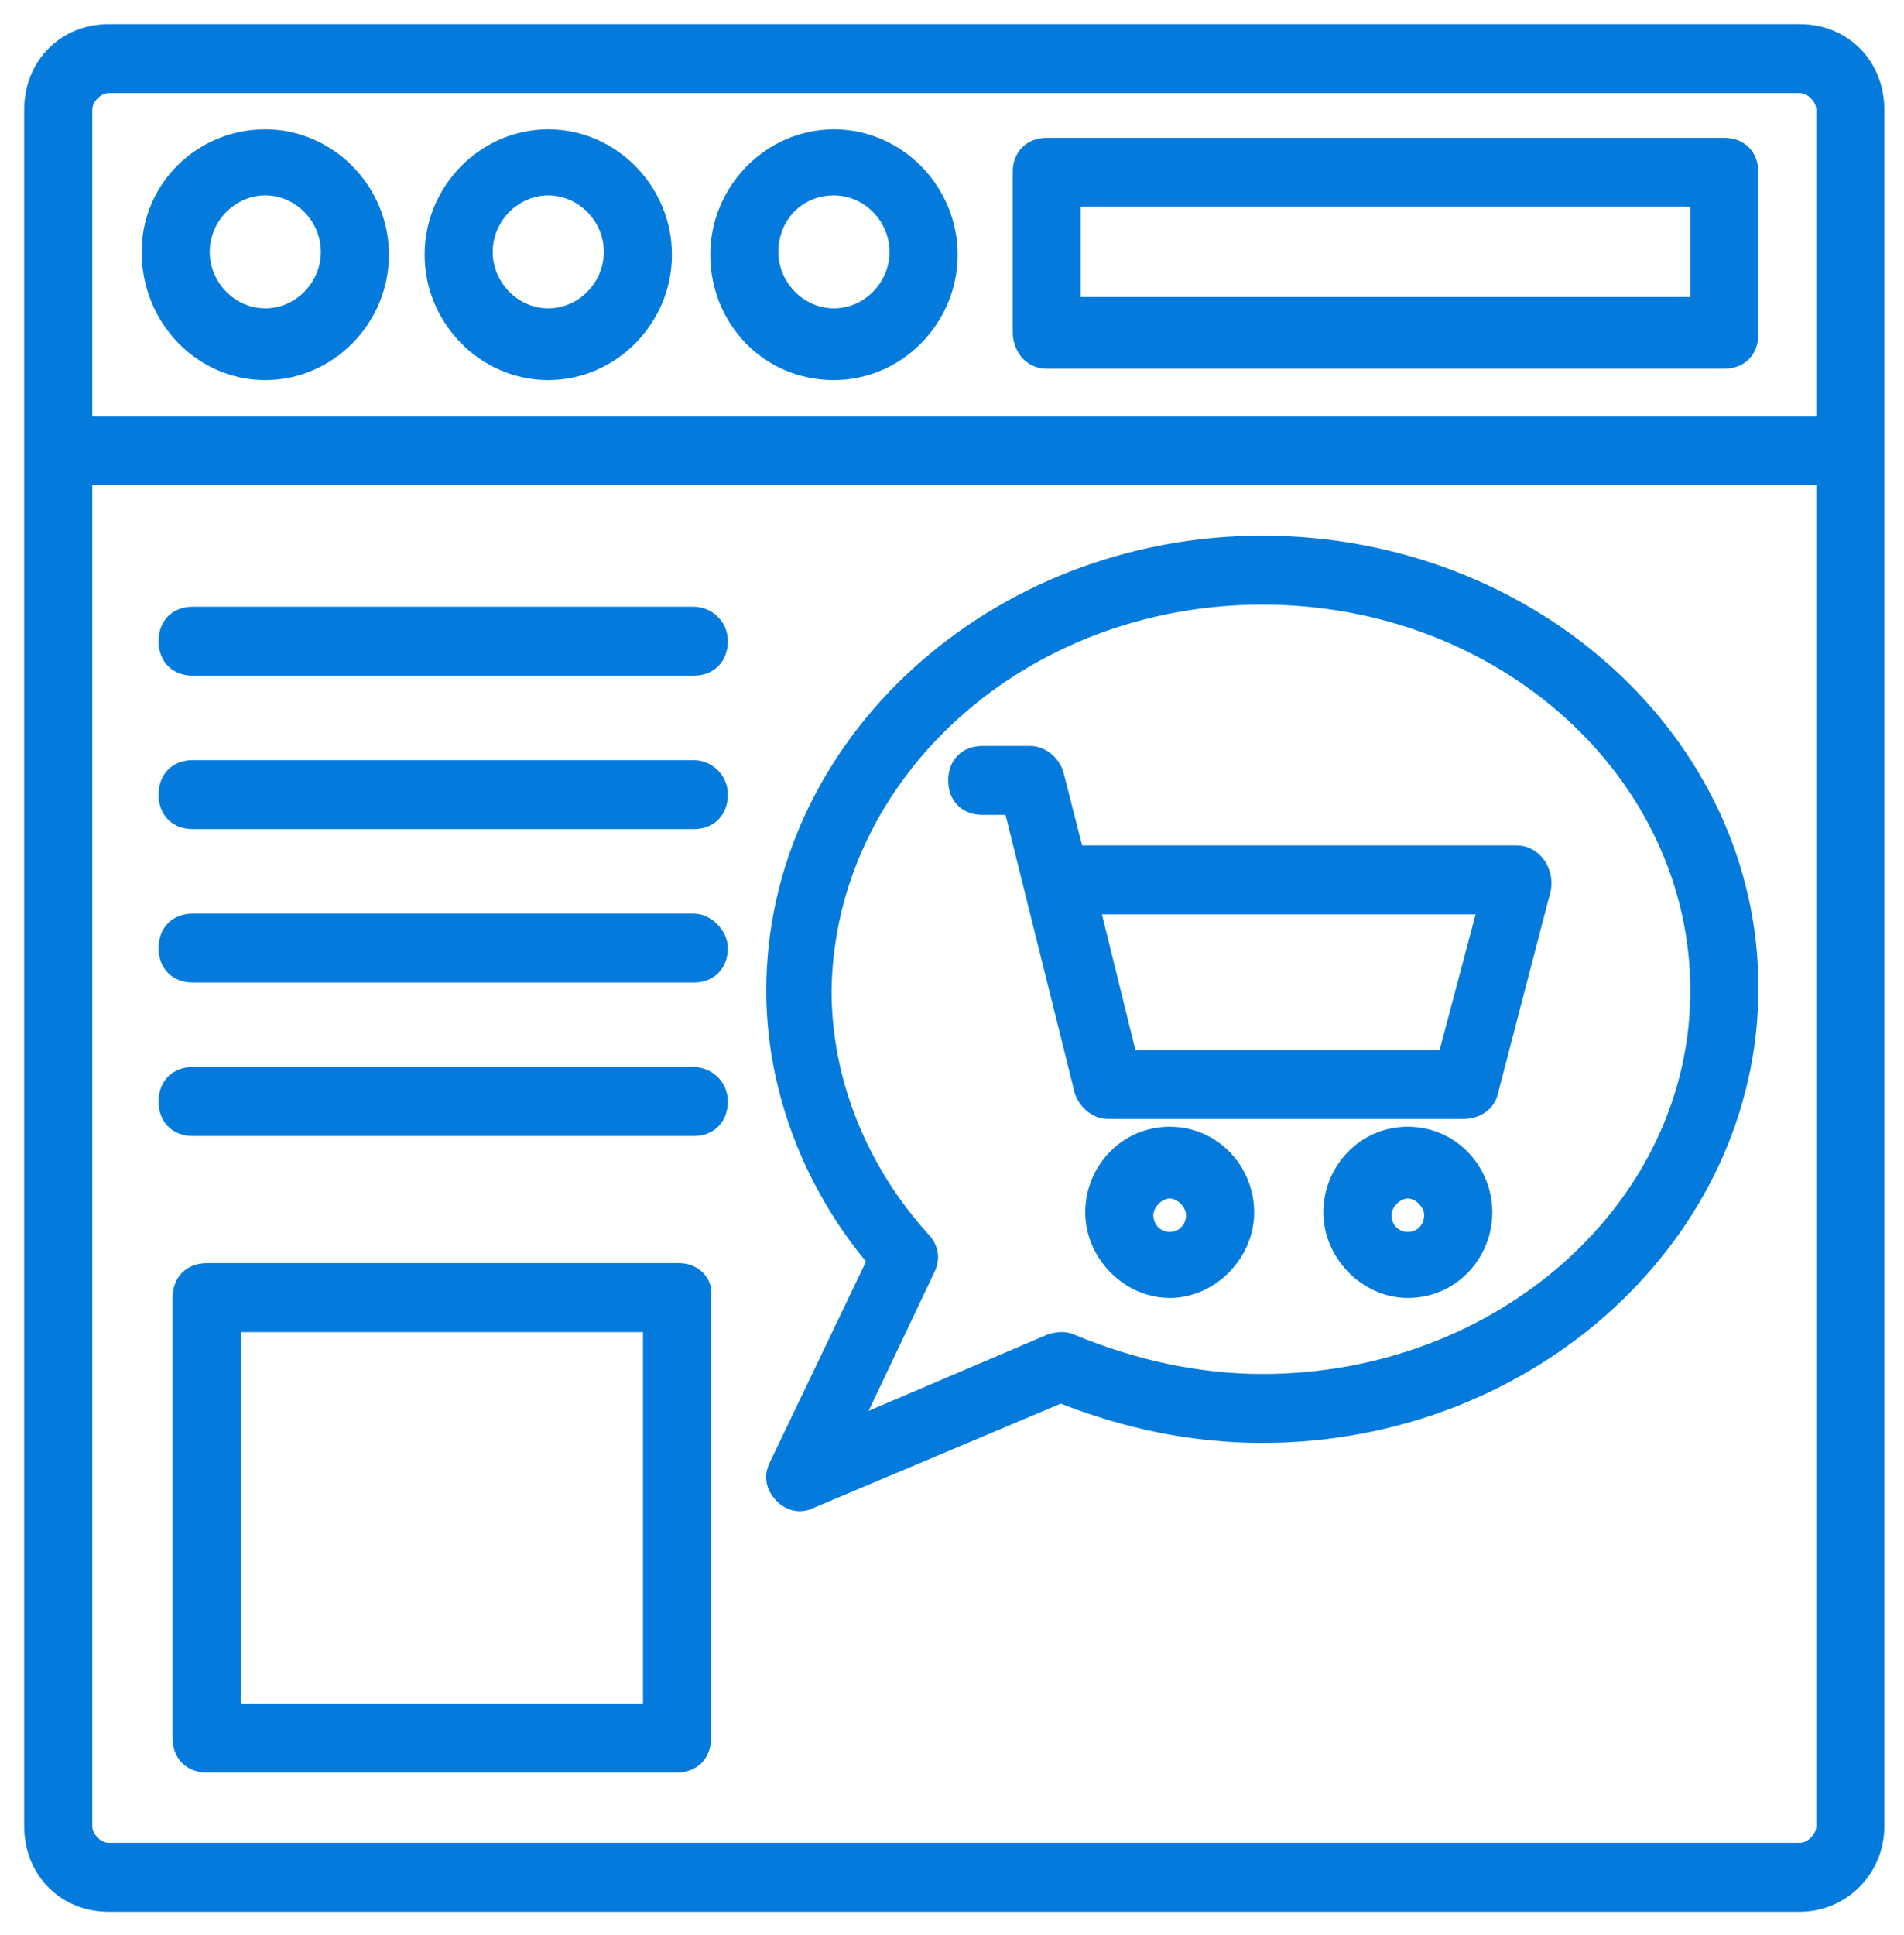 <svg xmlns="http://www.w3.org/2000/svg" width="63" height="64" viewBox="0 0 63 64" fill="none"><path d="M59.556 0.9H3.594C2.055 0.9 0.9 2.074 0.9 3.632V60.408C0.9 61.966 2.055 63.14 3.594 63.14H59.556C61 63.14 62.25 61.968 62.25 60.408V3.632C62.25 2.074 61.095 0.9 59.556 0.9ZM3.594 2.98H59.556C59.708 2.98 59.869 3.058 59.994 3.185C60.119 3.312 60.197 3.476 60.197 3.632V13.872H2.953V3.632C2.953 3.476 3.031 3.312 3.156 3.185C3.281 3.058 3.442 2.98 3.594 2.98ZM59.556 61.06H3.594C3.442 61.06 3.281 60.982 3.156 60.855C3.031 60.728 2.953 60.564 2.953 60.408V15.952H60.197V60.408C60.197 60.564 60.119 60.728 59.994 60.855C59.869 60.982 59.708 61.06 59.556 61.06Z" fill="#047BDC" stroke="#047BDC" stroke-width="0.2"></path><path d="M8.778 12.474C10.966 12.474 12.769 10.642 12.769 8.426C12.769 6.21 10.966 4.378 8.778 4.378C6.594 4.378 4.787 6.113 4.787 8.332C4.787 10.64 6.589 12.474 8.778 12.474ZM8.778 6.364C9.833 6.364 10.716 7.258 10.716 8.332C10.716 9.406 9.833 10.3 8.778 10.3C7.723 10.3 6.84 9.406 6.84 8.332C6.84 7.258 7.723 6.364 8.778 6.364Z" fill="#047BDC" stroke="#047BDC" stroke-width="0.2"></path><path d="M18.141 12.474C20.329 12.474 22.133 10.642 22.133 8.426C22.133 6.21 20.329 4.378 18.141 4.378C15.954 4.378 14.15 6.21 14.15 8.426C14.15 10.642 15.954 12.474 18.141 12.474ZM18.141 6.364C19.197 6.364 20.08 7.258 20.08 8.332C20.08 9.406 19.197 10.3 18.141 10.3C17.086 10.3 16.203 9.406 16.203 8.332C16.203 7.258 17.086 6.364 18.141 6.364Z" fill="#047BDC" stroke="#047BDC" stroke-width="0.2"></path><path d="M27.595 12.474C29.782 12.474 31.586 10.642 31.586 8.426C31.586 6.21 29.782 4.378 27.595 4.378C25.407 4.378 23.603 6.21 23.603 8.426C23.603 10.64 25.313 12.474 27.595 12.474ZM27.595 6.364C28.65 6.364 29.533 7.258 29.533 8.332C29.533 9.406 28.65 10.3 27.595 10.3C26.539 10.3 25.656 9.406 25.656 8.332C25.656 7.255 26.45 6.364 27.595 6.364Z" fill="#047BDC" stroke="#047BDC" stroke-width="0.2"></path><path d="M34.633 12.098H57.055C57.356 12.098 57.615 11.996 57.798 11.81C57.981 11.624 58.082 11.362 58.082 11.058V5.7C58.082 5.396 57.981 5.134 57.798 4.948C57.615 4.762 57.356 4.66 57.055 4.66H34.633C34.332 4.66 34.074 4.762 33.891 4.948C33.707 5.134 33.607 5.396 33.607 5.7V10.964C33.607 11.569 34.009 12.098 34.633 12.098ZM35.66 6.74H56.029V9.924H35.66V6.74Z" fill="#047BDC" stroke="#047BDC" stroke-width="0.2"></path><path d="M34.695 44.239L34.695 44.239L34.688 44.242L28.538 46.865L30.833 42.028C30.833 42.028 30.833 42.028 30.833 42.028C31.039 41.609 30.933 41.189 30.631 40.881C28.608 38.643 27.415 35.753 27.415 32.773C27.507 25.692 33.847 19.9 41.769 19.9C49.691 19.9 56.029 25.692 56.029 32.772C56.029 39.85 49.6 45.55 41.769 45.55C39.654 45.55 37.537 45.084 35.51 44.243C35.292 44.135 34.986 44.141 34.695 44.239ZM41.769 17.82C32.827 17.82 25.454 24.531 25.454 32.772C25.454 35.972 26.652 39.17 28.772 41.717L25.558 48.426C25.557 48.426 25.557 48.426 25.557 48.426C25.351 48.845 25.458 49.266 25.761 49.574C26.064 49.882 26.48 49.991 26.894 49.783L35.099 46.322C37.229 47.163 39.452 47.63 41.769 47.63C50.71 47.63 58.083 40.919 58.083 32.678C58.083 24.436 50.709 17.82 41.769 17.82Z" fill="#047BDC" stroke="#047BDC" stroke-width="0.2"></path><path d="M51.221 29.413L51.221 29.413L51.223 29.402C51.322 28.695 50.825 28.066 50.197 28.066H35.728L35.099 25.604C35.099 25.604 35.099 25.604 35.099 25.604C34.998 25.192 34.593 24.776 34.076 24.776H32.501C32.2 24.776 31.941 24.878 31.758 25.064C31.575 25.25 31.474 25.512 31.474 25.816C31.474 26.12 31.575 26.382 31.758 26.568C31.941 26.754 32.2 26.856 32.501 26.856H33.349L35.646 36.086C35.647 36.086 35.647 36.086 35.647 36.086C35.748 36.498 36.153 36.914 36.67 36.914H48.437C48.939 36.914 49.355 36.607 49.46 36.181C49.46 36.18 49.46 36.18 49.46 36.18L51.221 29.413ZM48.955 30.146L47.711 34.834H37.49L36.334 30.146H48.955Z" fill="#047BDC" stroke="#047BDC" stroke-width="0.2"></path><path d="M46.583 37.372C45.041 37.372 43.888 38.642 43.888 40.104C43.888 41.568 45.136 42.836 46.583 42.836C48.124 42.836 49.277 41.566 49.277 40.104C49.277 38.642 48.124 37.372 46.583 37.372ZM46.583 40.85C46.184 40.85 45.941 40.529 45.941 40.198C45.941 40.042 46.019 39.878 46.144 39.751C46.269 39.624 46.43 39.546 46.583 39.546C46.735 39.546 46.896 39.624 47.021 39.751C47.146 39.878 47.224 40.042 47.224 40.198C47.224 40.529 46.981 40.85 46.583 40.85Z" fill="#047BDC" stroke="#047BDC" stroke-width="0.2"></path><path d="M38.704 37.372C37.162 37.372 36.009 38.643 36.009 40.104C36.009 41.568 37.257 42.836 38.704 42.836C40.15 42.836 41.398 41.568 41.398 40.104C41.398 38.643 40.245 37.372 38.704 37.372ZM38.704 40.85C38.305 40.85 38.062 40.529 38.062 40.198C38.062 40.042 38.14 39.878 38.265 39.751C38.39 39.624 38.551 39.546 38.704 39.546C38.856 39.546 39.017 39.624 39.142 39.751C39.267 39.878 39.345 40.042 39.345 40.198C39.345 40.529 39.102 40.85 38.704 40.85Z" fill="#047BDC" stroke="#047BDC" stroke-width="0.2"></path><path d="M21.376 56.454H7.863V43.964H21.376V56.454ZM22.495 41.884H6.837C6.536 41.884 6.277 41.986 6.094 42.172C5.911 42.358 5.81 42.62 5.81 42.924V57.494C5.81 57.798 5.911 58.06 6.094 58.246C6.277 58.432 6.536 58.534 6.837 58.534H22.402C22.703 58.534 22.962 58.432 23.145 58.246C23.328 58.06 23.429 57.798 23.429 57.494V42.932C23.528 42.297 23.002 41.884 22.495 41.884Z" fill="#047BDC" stroke="#047BDC" stroke-width="0.2"></path><path d="M22.956 20.17H6.372C6.071 20.17 5.812 20.272 5.629 20.458C5.446 20.644 5.345 20.906 5.345 21.21C5.345 21.514 5.446 21.776 5.629 21.962C5.812 22.148 6.071 22.25 6.372 22.25H22.956C23.258 22.25 23.516 22.148 23.699 21.962C23.883 21.776 23.983 21.514 23.983 21.21C23.983 20.586 23.47 20.17 22.956 20.17Z" fill="#047BDC" stroke="#047BDC" stroke-width="0.2"></path><path d="M22.956 25.246H6.372C6.071 25.246 5.812 25.348 5.629 25.534C5.446 25.72 5.345 25.982 5.345 26.286C5.345 26.59 5.446 26.852 5.629 27.038C5.812 27.224 6.071 27.326 6.372 27.326H22.956C23.258 27.326 23.516 27.224 23.699 27.038C23.883 26.852 23.983 26.59 23.983 26.286C23.983 25.662 23.47 25.246 22.956 25.246Z" fill="#047BDC" stroke="#047BDC" stroke-width="0.2"></path><path d="M22.956 30.322H6.372C6.071 30.322 5.812 30.424 5.629 30.61C5.446 30.796 5.345 31.058 5.345 31.362C5.345 31.666 5.446 31.928 5.629 32.114C5.812 32.3 6.071 32.402 6.372 32.402H22.956C23.258 32.402 23.516 32.3 23.699 32.114C23.883 31.928 23.983 31.666 23.983 31.362C23.983 31.095 23.852 30.836 23.665 30.645C23.477 30.455 23.221 30.322 22.956 30.322Z" fill="#047BDC" stroke="#047BDC" stroke-width="0.2"></path><path d="M22.956 35.398H6.372C6.071 35.398 5.812 35.5 5.629 35.686C5.446 35.872 5.345 36.134 5.345 36.438C5.345 36.742 5.446 37.004 5.629 37.19C5.812 37.376 6.071 37.478 6.372 37.478H22.956C23.258 37.478 23.516 37.376 23.699 37.19C23.883 37.004 23.983 36.742 23.983 36.438C23.983 35.814 23.47 35.398 22.956 35.398Z" fill="#047BDC" stroke="#047BDC" stroke-width="0.2"></path></svg>